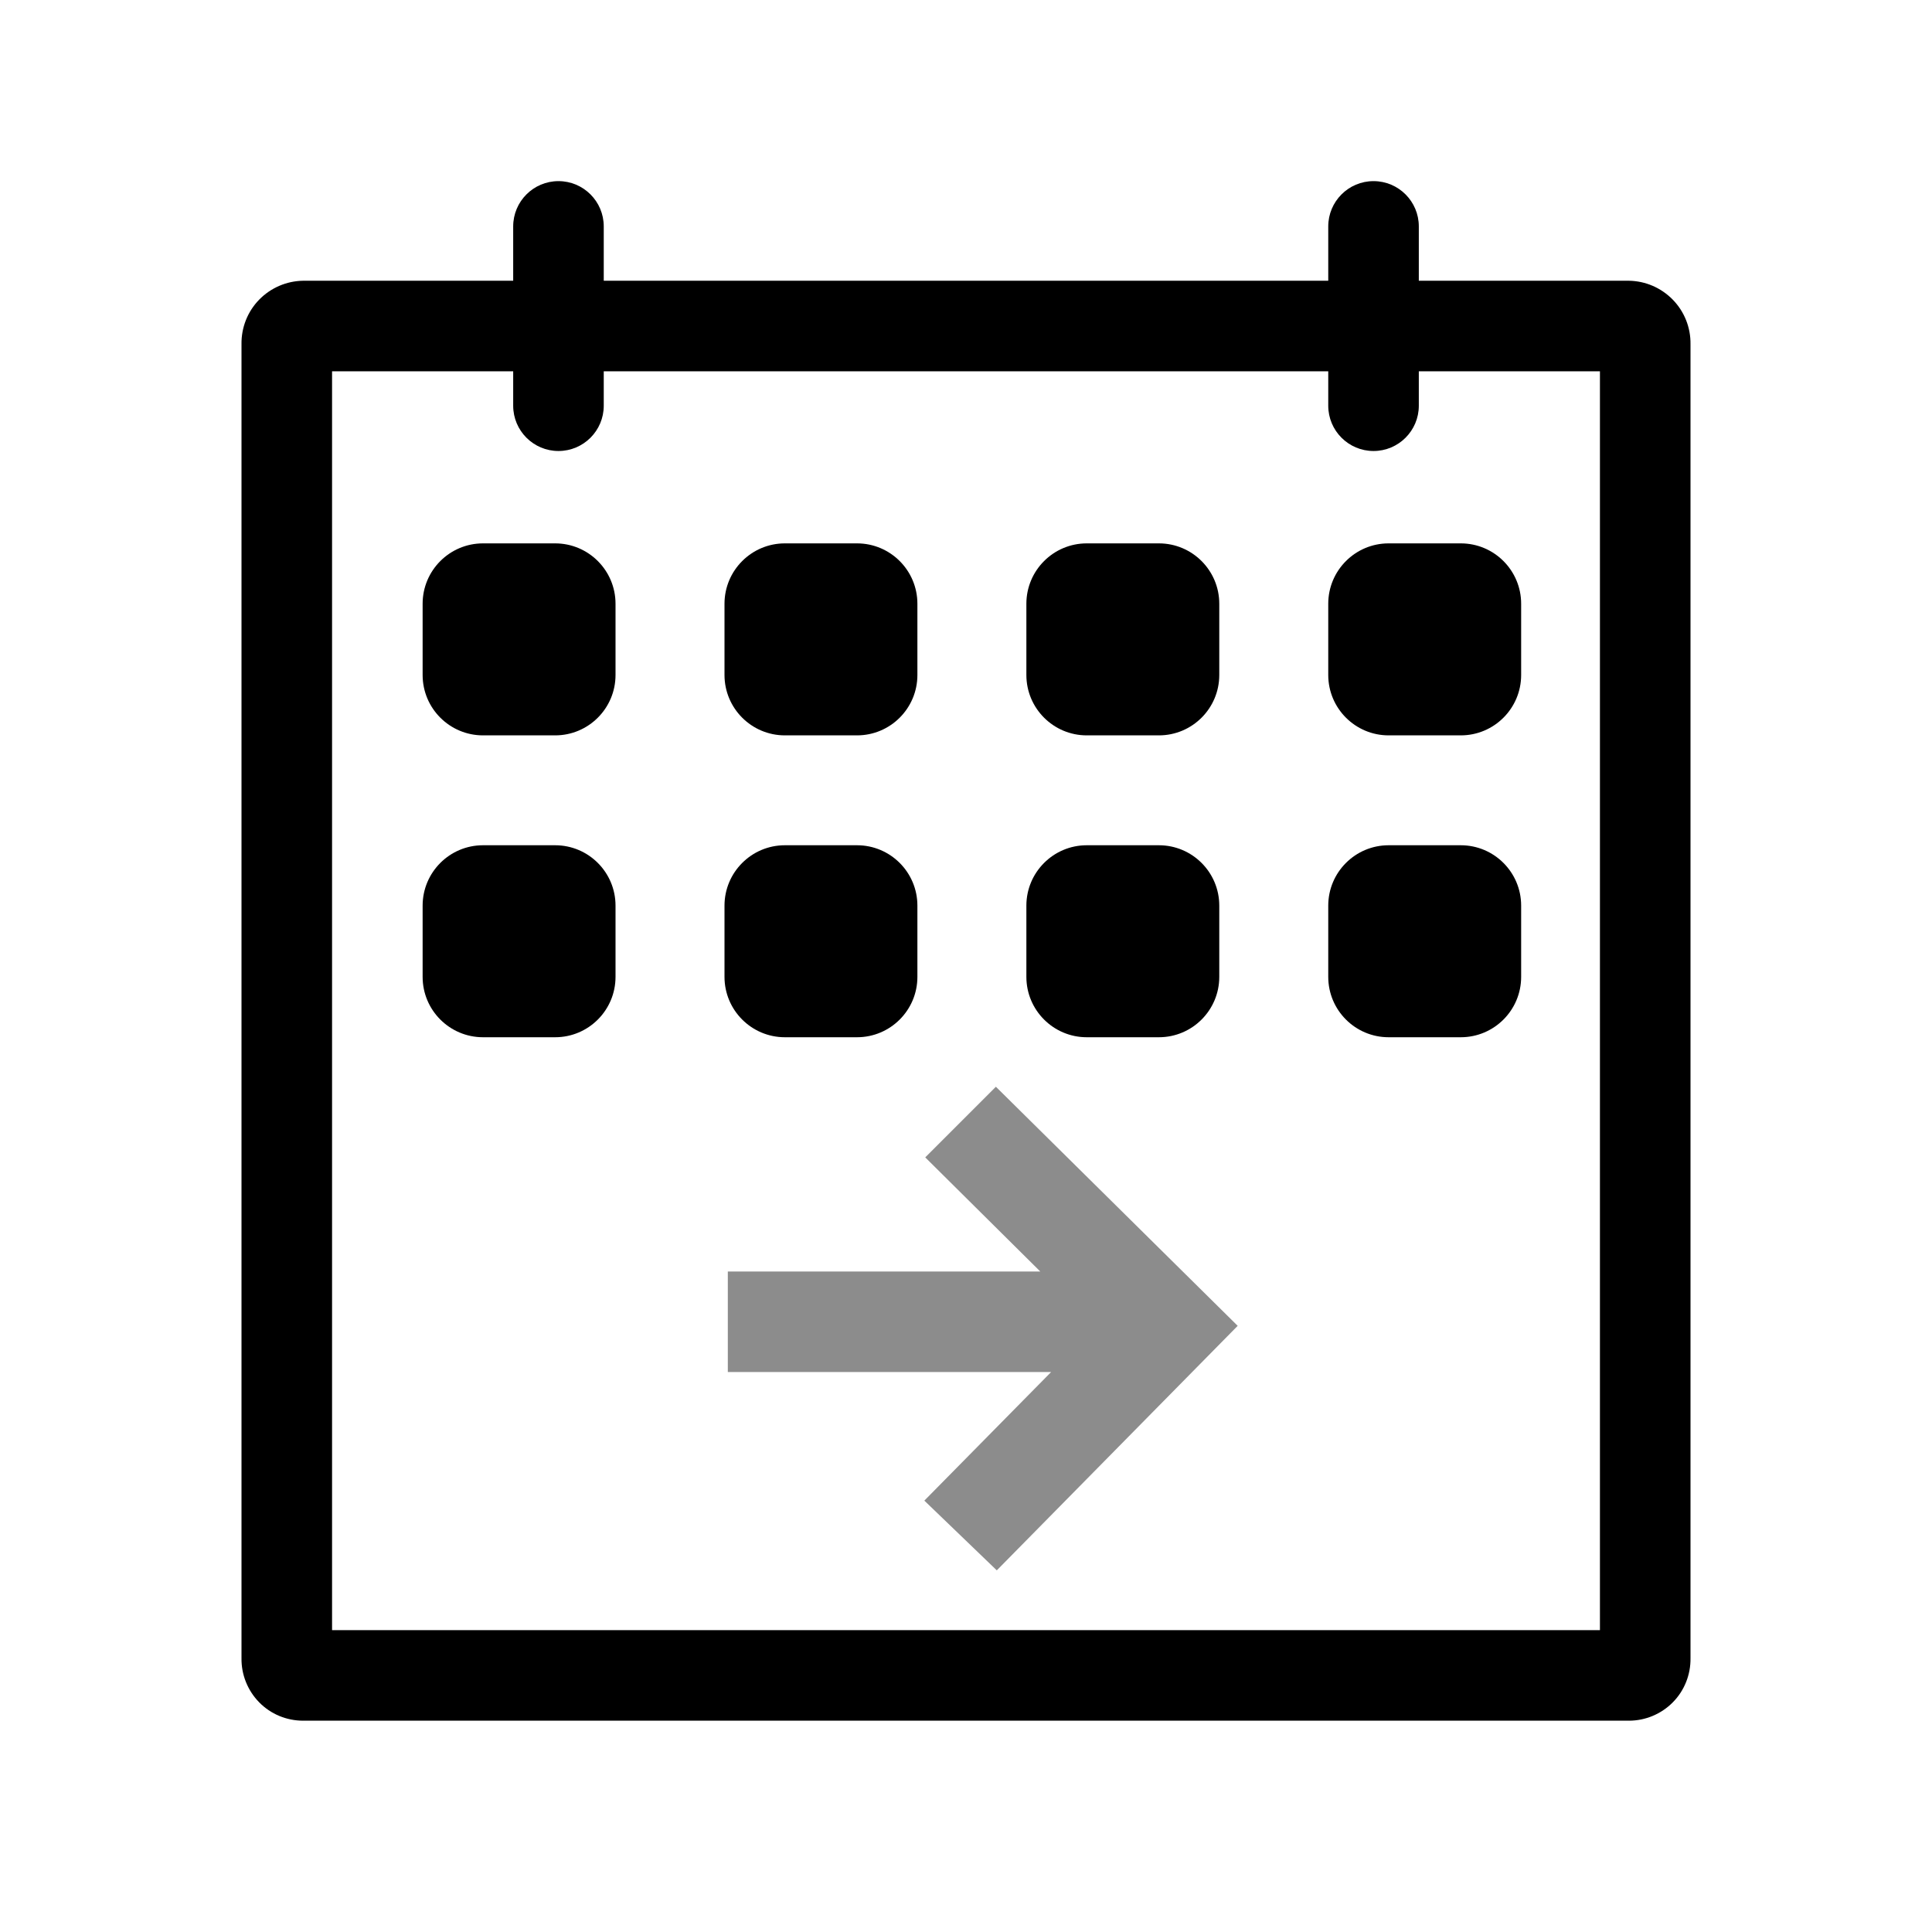 <!-- Generated by IcoMoon.io -->
<svg version="1.1" xmlns="http://www.w3.org/2000/svg" width="32" height="32" viewBox="0 0 32 32">
<title>Calendar-Outbound</title>
<path fill="#000" d="M26.98 4.65h-3.48v-0.9c0-0.414-0.336-0.75-0.75-0.75s-0.75 0.336-0.75 0.75v0.9h-12v-0.9c0-0.414-0.336-0.75-0.75-0.75s-0.75 0.336-0.75 0.75v0.9h-3.48c-0.274 0.004-0.536 0.117-0.728 0.314s-0.296 0.462-0.292 0.736v21.765c-0.004 0.273 0.102 0.536 0.293 0.731s0.453 0.304 0.727 0.304h21.96c0.273 0 0.535-0.11 0.727-0.304s0.297-0.458 0.293-0.731v-21.765c0.004-0.274-0.101-0.539-0.293-0.736s-0.453-0.31-0.727-0.314zM26.5 27h-21v-20.85h3v0.57c0 0.414 0.336 0.75 0.75 0.75s0.75-0.336 0.75-0.75v-0.57h12v0.57c0 0.414 0.336 0.75 0.75 0.75s0.75-0.336 0.75-0.75v-0.57h3v20.85zM8 14c-0.552 0-1 0.448-1 1v1.18c0 0.552 0.448 1 1 1h1.195c0.552 0 1-0.448 1-1v-1.18c0-0.552-0.448-1-1-1h-1.195zM8 9c-0.552 0-1 0.448-1 1v1.18c0 0.552 0.448 1 1 1h1.195c0.552 0 1-0.448 1-1v-1.18c0-0.552-0.448-1-1-1h-1.195zM13 14c-0.552 0-1 0.448-1 1v1.18c0 0.552 0.448 1 1 1h1.195c0.552 0 1-0.448 1-1v-1.18c0-0.552-0.448-1-1-1h-1.195zM13 9c-0.552 0-1 0.448-1 1v1.18c0 0.552 0.448 1 1 1h1.195c0.552 0 1-0.448 1-1v-1.18c0-0.552-0.448-1-1-1h-1.195zM18 14c-0.552 0-1 0.448-1 1v1.18c0 0.552 0.448 1 1 1h1.195c0.552 0 1-0.448 1-1v-1.18c0-0.552-0.448-1-1-1h-1.195zM18 9c-0.552 0-1 0.448-1 1v1.18c0 0.552 0.448 1 1 1h1.195c0.552 0 1-0.448 1-1v-1.18c0-0.552-0.448-1-1-1h-1.195zM23 14c-0.552 0-1 0.448-1 1v1.18c0 0.552 0.448 1 1 1h1.195c0.552 0 1-0.448 1-1v-1.18c0-0.552-0.448-1-1-1h-1.195zM23 9c-0.552 0-1 0.448-1 1v1.18c0 0.552 0.448 1 1 1h1.195c0.552 0 1-0.448 1-1v-1.18c0-0.552-0.448-1-1-1h-1.195z"></path>
<path fill="#8c8c8c" d="M16.495 18l-1.17 1.17 1.905 1.89h-5.175v1.665h5.355l-2.1 2.13 1.2 1.155 3.99-4.050z"></path>
</svg>
